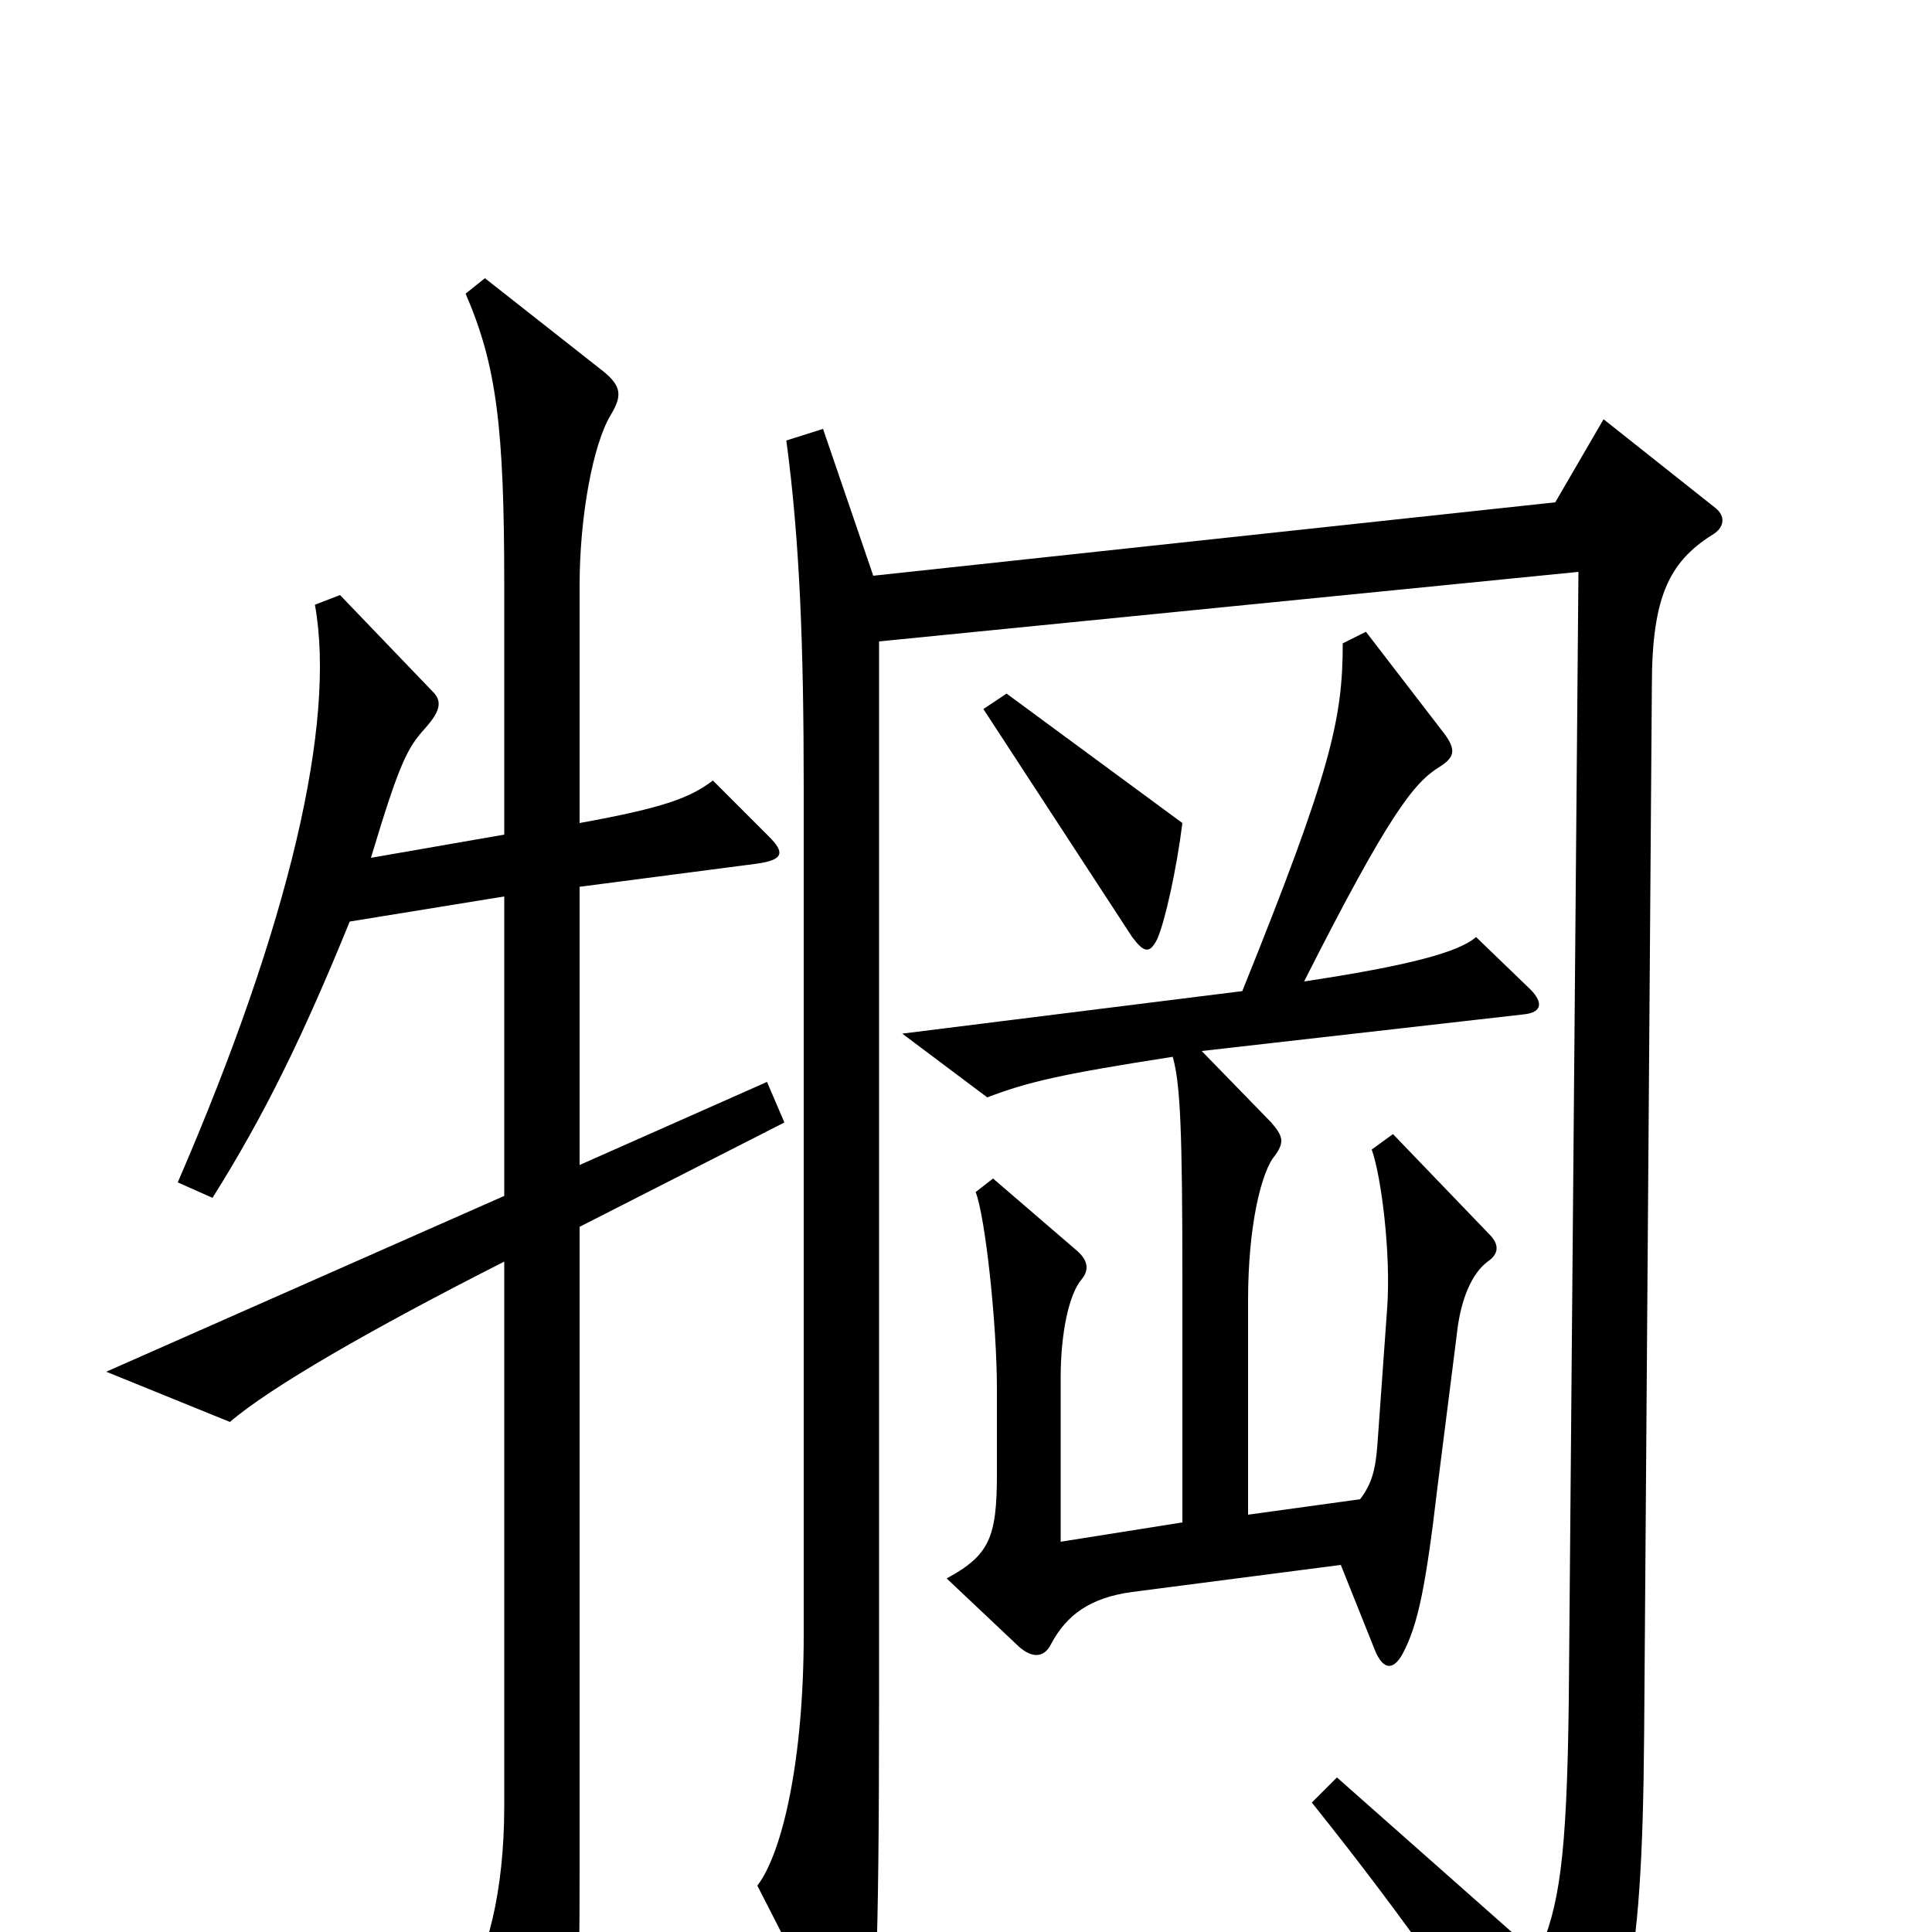 <svg xmlns="http://www.w3.org/2000/svg" viewBox="0 -1000 1000 1000">
	<path fill="#000000" d="M612 -574L521 -641L509 -633L586 -515C592 -507 595 -506 599 -514C603 -523 609 -550 612 -574ZM792 -488L764 -515C755 -507 728 -500 675 -492C719 -579 732 -595 745 -603C753 -608 754 -612 747 -621L707 -673L695 -667C695 -628 689 -601 643 -487L467 -465L511 -432C532 -440 549 -444 607 -453C611 -439 612 -414 612 -336V-212L549 -202V-287C549 -309 553 -330 560 -338C564 -343 563 -348 557 -353L514 -390L505 -383C510 -370 516 -315 516 -281V-237C516 -204 512 -195 490 -183L526 -149C533 -142 540 -141 544 -149C552 -164 564 -173 586 -176L694 -190L712 -145C716 -136 721 -135 726 -144C734 -159 738 -179 744 -230L754 -309C756 -328 762 -341 770 -347C776 -351 776 -356 771 -361L721 -413L710 -405C715 -391 720 -351 718 -323L713 -253C712 -239 710 -232 704 -224L646 -216V-327C646 -366 653 -394 660 -402C665 -409 664 -412 658 -419L622 -456L789 -475C798 -476 799 -481 792 -488ZM406 -419L397 -440L300 -397V-541L392 -553C406 -555 406 -559 398 -567L369 -596C357 -587 344 -582 300 -574V-697C300 -733 307 -770 316 -785C322 -795 322 -800 312 -808L251 -856L241 -848C257 -811 261 -779 261 -697V-568L192 -556C207 -606 211 -613 220 -623C228 -632 229 -637 224 -642L176 -692L163 -687C174 -626 150 -522 92 -388L110 -380C137 -423 157 -464 181 -523L261 -536V-381L55 -290L119 -264C140 -282 192 -312 261 -347V-65C261 -21 252 14 240 29L276 85C284 98 289 97 293 84C299 65 300 37 300 -32V-365ZM888 -737L830 -783L805 -740L452 -702L426 -778L407 -772C414 -720 416 -665 416 -592V-154C416 -89 405 -41 392 -24L436 62C440 69 447 69 449 61C453 47 455 16 455 -120V-668L817 -704L812 -120C811 -37 807 -13 796 12L692 -80L679 -67C731 -2 762 44 793 93C798 102 802 102 809 94C841 56 850 27 851 -102L855 -645C855 -691 864 -709 886 -723C893 -727 893 -733 888 -737Z"/>
</svg>